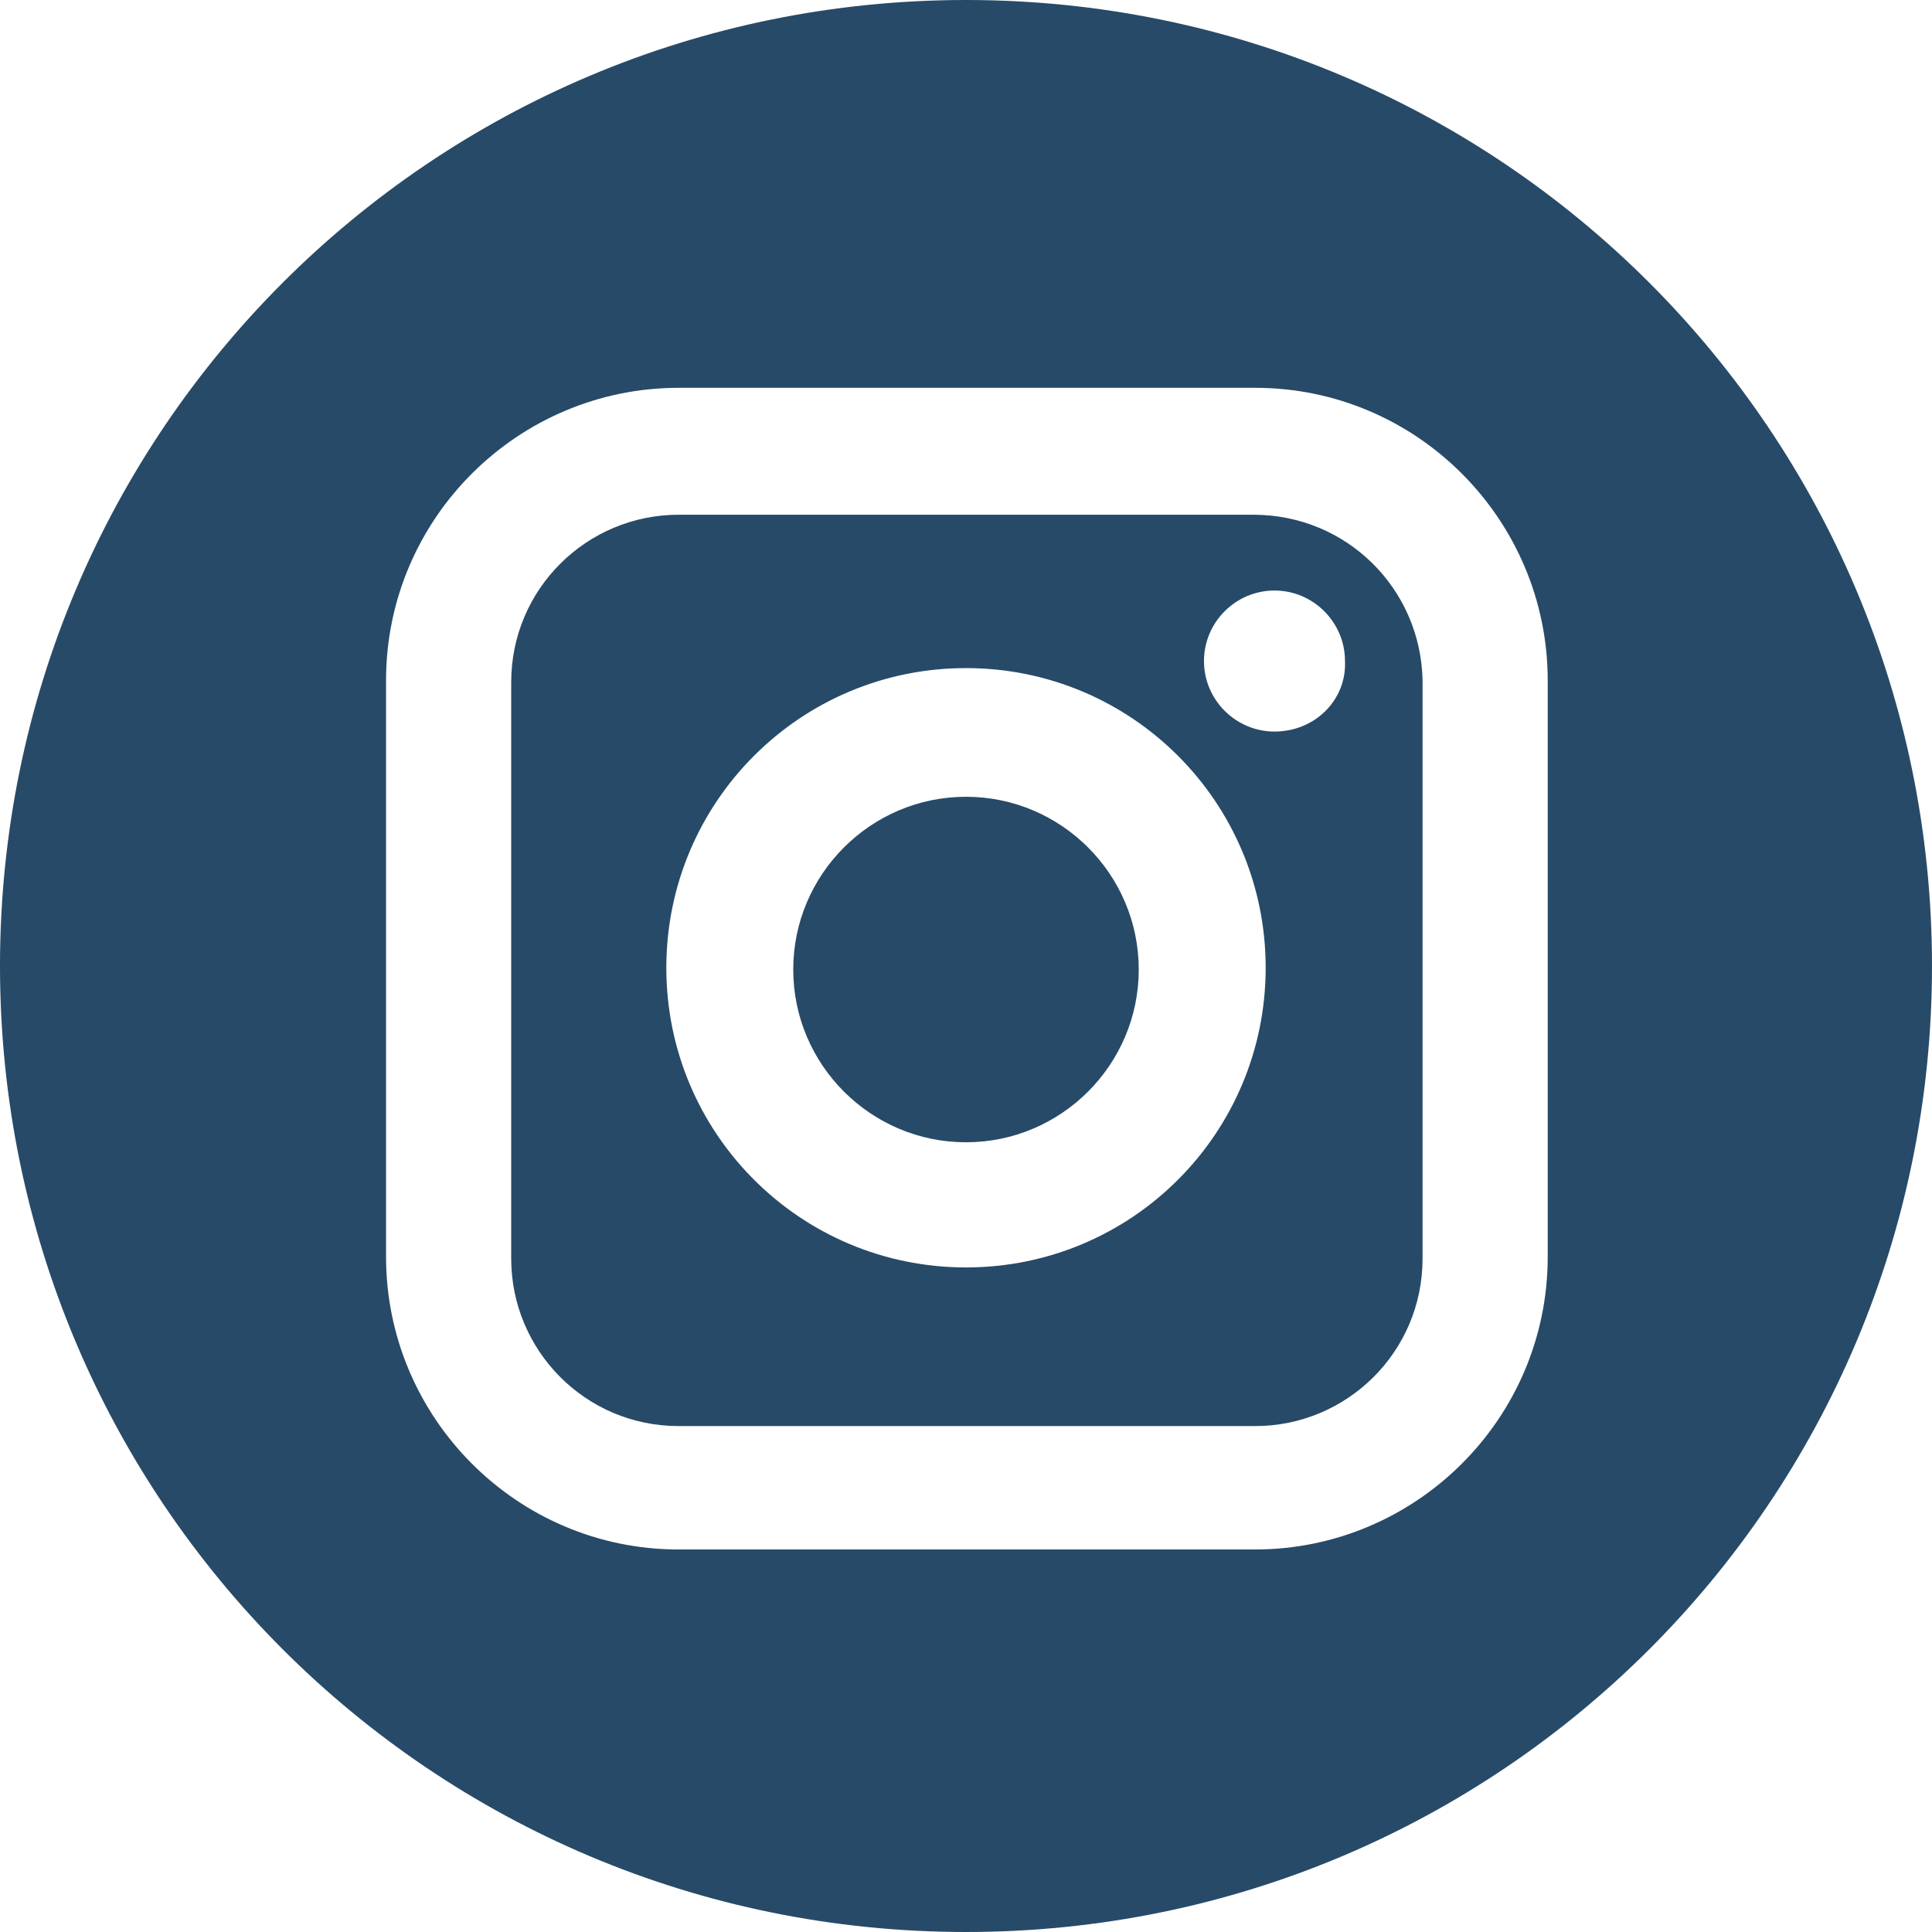 <?xml version="1.0" encoding="utf-8"?>
<!-- Generator: Adobe Illustrator 22.0.1, SVG Export Plug-In . SVG Version: 6.00 Build 0)  -->
<svg version="1.1" id="Capa_1" xmlns="http://www.w3.org/2000/svg" xmlns:xlink="http://www.w3.org/1999/xlink" x="0px" y="0px"
	 viewBox="0 0 109.6 109.6" style="enable-background:new 0 0 109.6 109.6;" xml:space="preserve">
<style type="text/css">
	.st0{fill-rule:evenodd;clip-rule:evenodd;fill:#274A68;}
	.st1{fill:#274A68;}
</style>
<g>
	<path class="st1" d="M71.1,29.2H38.5c-5.2,0-9.5,4.2-9.5,9.5v32.7c0,5.2,4.2,9.5,9.5,9.5h32.7c5.2,0,9.5-4.2,9.5-9.5V38.6
		C80.6,33.4,76.4,29.2,71.1,29.2z M54.8,71.9c-9.4,0-17-7.6-17-17c0-9.4,7.6-17,17-17c9.4,0,17,7.6,17,17
		C71.8,64.3,64.2,71.9,54.8,71.9z M72.3,41.5c-2.2,0-4-1.8-4-4c0-2.2,1.8-4,4-4c2.2,0,4,1.8,4,4C76.4,39.7,74.6,41.5,72.3,41.5z"/>
	<path class="st1" d="M54.8,45.2c-5.4,0-9.8,4.4-9.8,9.8c0,5.4,4.4,9.8,9.8,9.8c5.4,0,9.8-4.4,9.8-9.8
		C64.6,49.6,60.2,45.2,54.8,45.2z"/>
	<path class="st1" d="M54.8,0C24.5,0,0,24.5,0,54.8s24.5,54.8,54.8,54.8s54.8-24.5,54.8-54.8S85.1,0,54.8,0z M87.8,71.3
		c0,9.2-7.5,16.6-16.6,16.6H38.5c-9.2,0-16.6-7.5-16.6-16.6V38.6c0-9.2,7.5-16.6,16.6-16.6h32.7c9.2,0,16.6,7.5,16.6,16.6V71.3z"/>
</g>
</svg>
